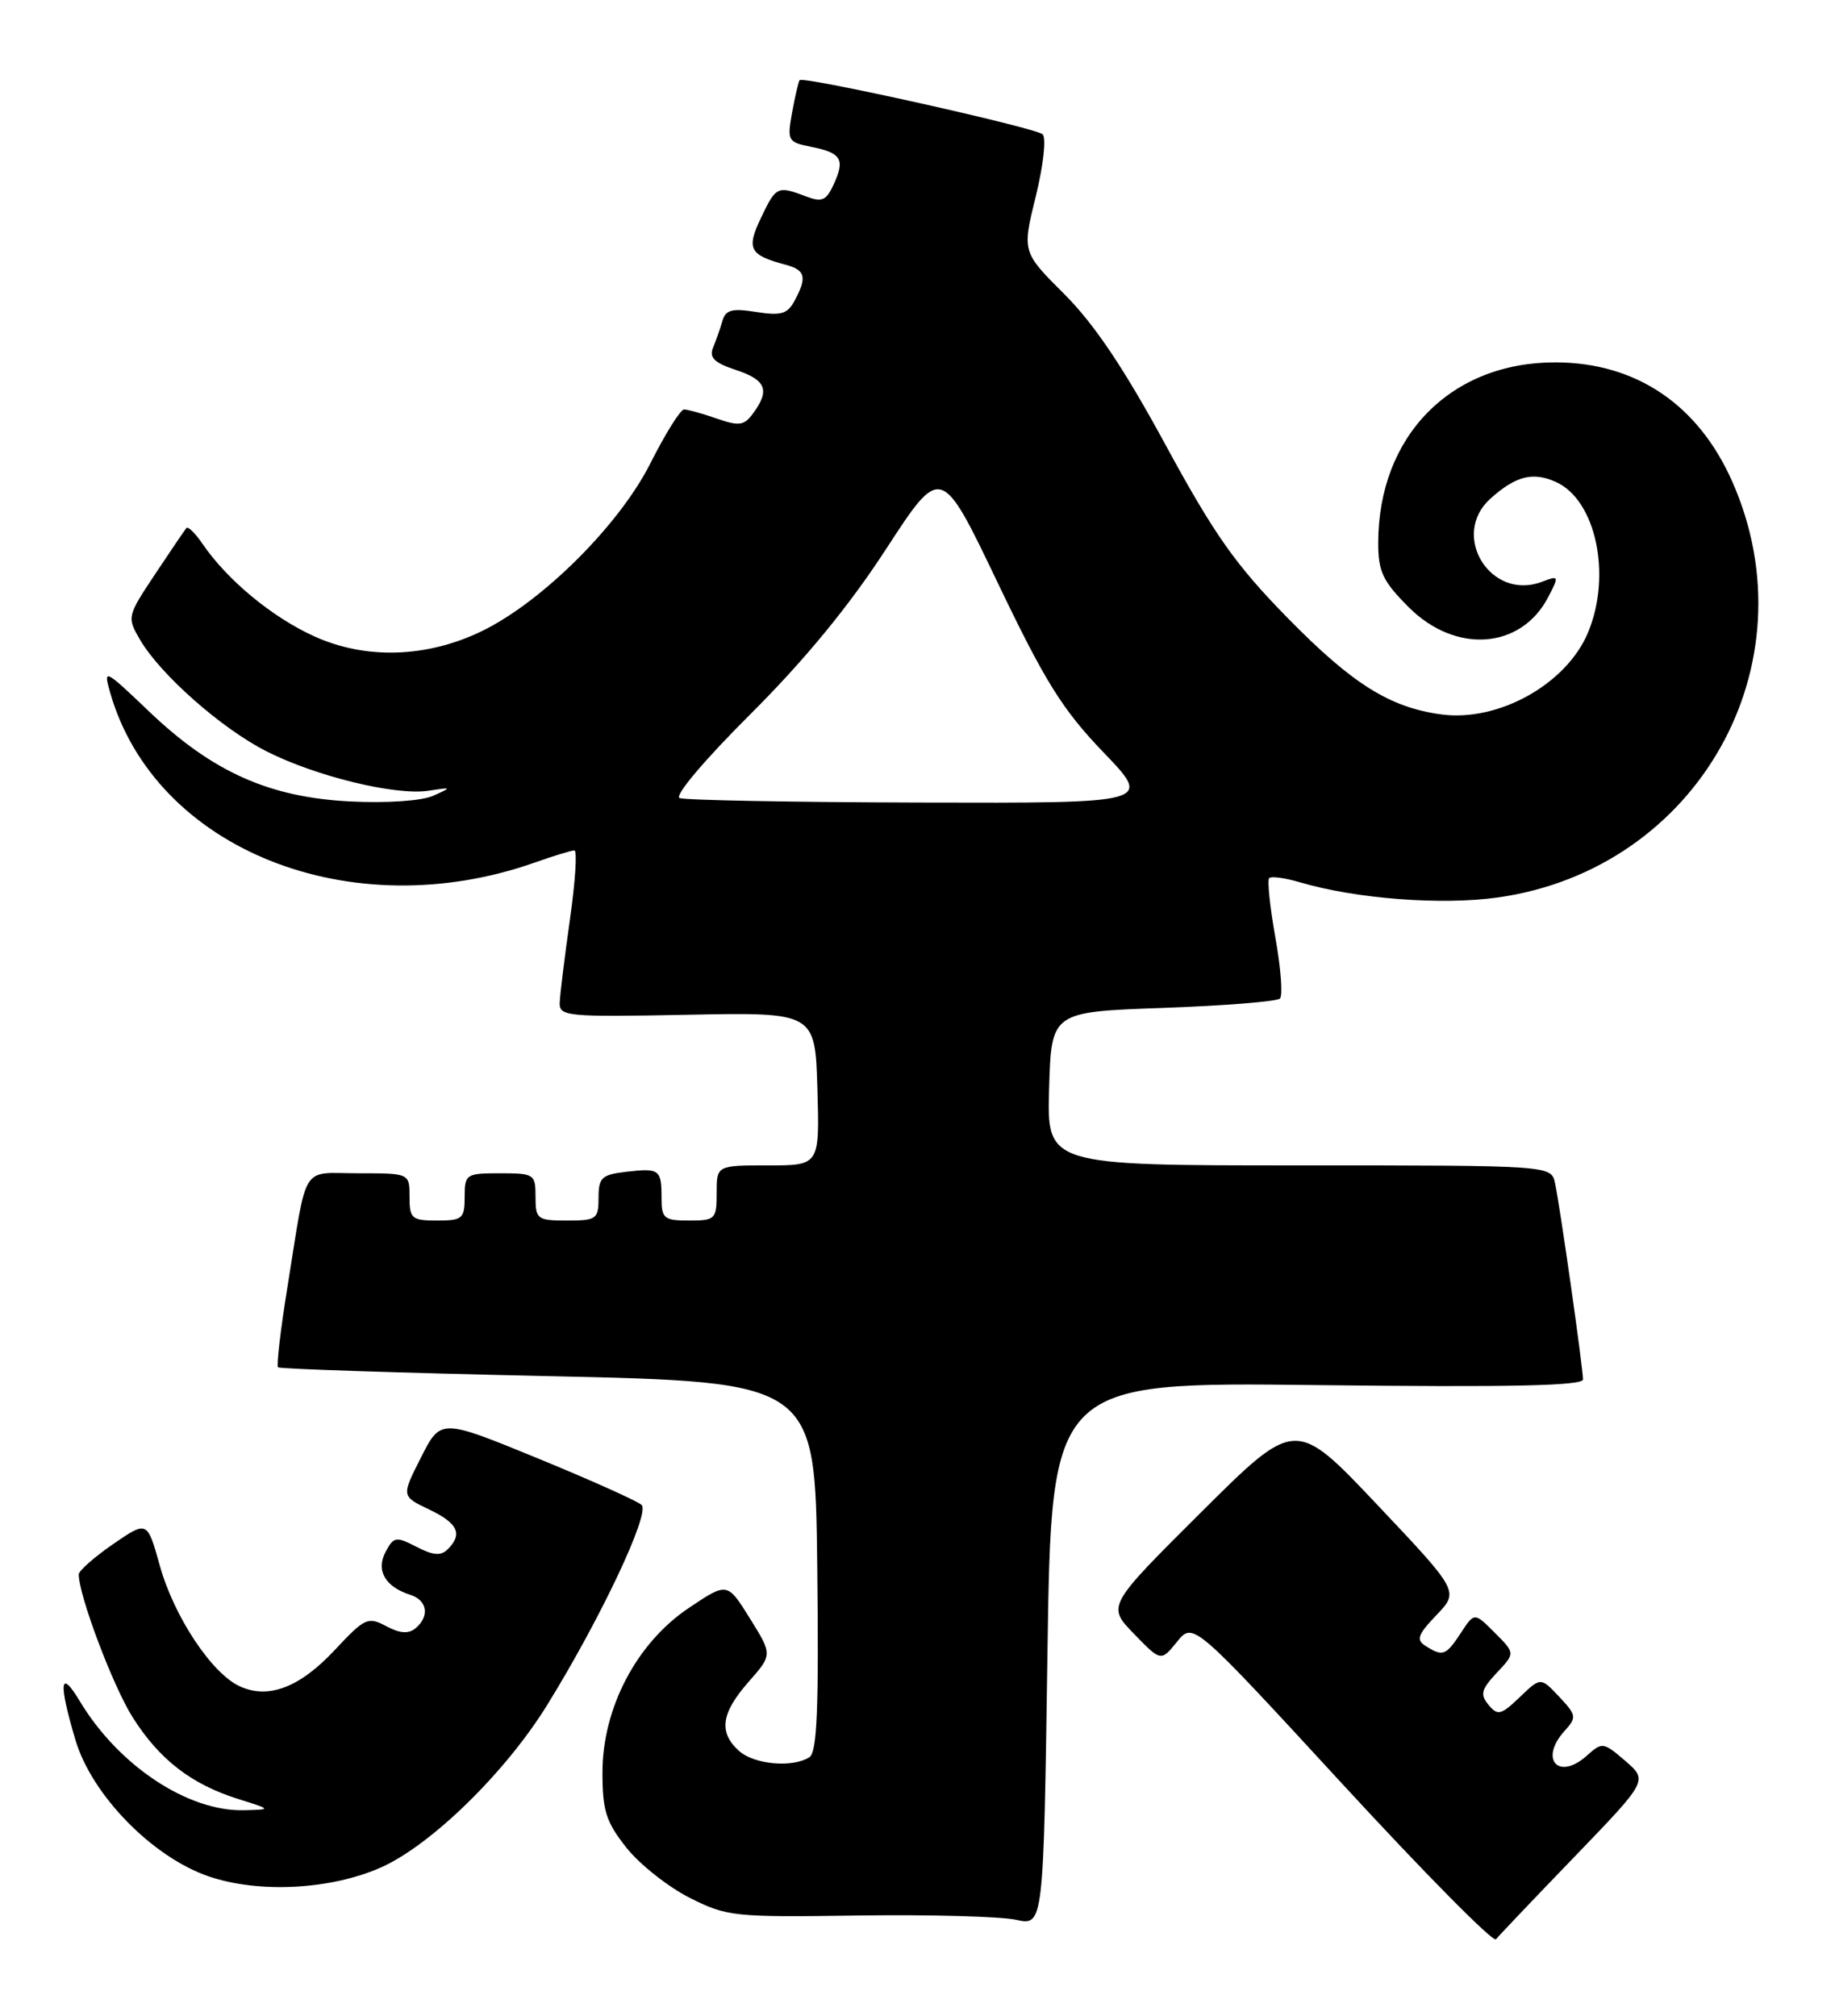 <?xml version="1.0" encoding="UTF-8" standalone="no"?>
<!DOCTYPE svg PUBLIC "-//W3C//DTD SVG 1.1//EN" "http://www.w3.org/Graphics/SVG/1.1/DTD/svg11.dtd" >
<svg xmlns="http://www.w3.org/2000/svg" xmlns:xlink="http://www.w3.org/1999/xlink" version="1.1" viewBox="0 0 233 256">
 <g >
 <path fill="currentColor"
d=" M 199.91 235.81 C 209.25 226.12 209.25 226.12 206.38 223.63 C 203.59 221.23 203.44 221.21 201.50 222.95 C 197.90 226.18 195.40 223.43 198.66 219.82 C 200.23 218.09 200.18 217.83 197.98 215.48 C 195.63 212.98 195.63 212.98 192.97 215.53 C 190.59 217.81 190.17 217.91 189.01 216.51 C 187.91 215.19 188.08 214.55 190.05 212.44 C 192.40 209.95 192.40 209.95 189.80 207.35 C 187.21 204.75 187.21 204.75 185.49 207.38 C 183.60 210.26 183.20 210.41 181.02 209.03 C 179.78 208.25 180.01 207.60 182.40 205.10 C 185.27 202.10 185.27 202.10 174.89 191.11 C 164.50 180.12 164.50 180.12 152.53 192.03 C 140.56 203.95 140.56 203.95 143.98 207.48 C 147.41 211.02 147.41 211.02 149.46 208.49 C 151.50 205.97 151.50 205.97 170.42 226.52 C 180.82 237.82 189.61 246.72 189.95 246.28 C 190.29 245.85 194.77 241.14 199.91 235.81 Z  M 167.25 175.90 C 191.70 176.19 201.00 175.99 201.00 175.18 C 201.00 173.68 198.07 153.09 197.45 150.25 C 196.96 148.00 196.96 148.00 164.94 148.00 C 132.93 148.00 132.93 148.00 133.21 138.25 C 133.50 128.50 133.50 128.50 147.67 128.00 C 155.46 127.72 162.14 127.19 162.52 126.81 C 162.90 126.44 162.64 122.95 161.94 119.06 C 161.25 115.17 160.89 111.77 161.16 111.51 C 161.42 111.25 163.18 111.49 165.07 112.05 C 172.20 114.15 183.07 114.98 190.22 113.97 C 215.59 110.37 230.22 84.39 219.96 61.17 C 215.64 51.39 207.76 46.06 197.57 46.02 C 184.23 45.97 175.00 55.36 175.00 68.98 C 175.00 72.59 175.59 73.83 178.88 77.12 C 184.84 83.08 193.16 82.46 196.60 75.80 C 197.99 73.12 197.96 73.06 195.77 73.89 C 189.25 76.35 184.09 67.97 189.25 63.32 C 192.46 60.44 194.65 59.88 197.59 61.22 C 202.66 63.53 204.67 73.06 201.64 80.33 C 198.90 86.88 190.27 91.70 183.03 90.73 C 176.47 89.85 171.71 86.86 163.50 78.48 C 156.89 71.74 154.20 67.92 148.02 56.54 C 142.76 46.84 138.96 41.17 135.17 37.38 C 129.78 32.00 129.78 32.00 131.52 24.93 C 132.50 20.92 132.87 17.50 132.38 17.05 C 131.45 16.21 101.99 9.64 101.53 10.18 C 101.39 10.36 100.96 12.19 100.58 14.27 C 99.93 17.87 100.04 18.06 102.97 18.64 C 106.82 19.41 107.32 20.21 105.89 23.35 C 104.91 25.49 104.39 25.72 102.31 24.93 C 98.73 23.57 98.53 23.66 96.63 27.66 C 94.74 31.61 95.15 32.39 99.75 33.62 C 102.27 34.29 102.50 35.20 100.90 38.18 C 99.99 39.88 99.17 40.12 96.02 39.62 C 92.95 39.13 92.13 39.34 91.73 40.76 C 91.45 41.72 90.92 43.24 90.54 44.15 C 90.02 45.41 90.71 46.08 93.43 46.98 C 97.26 48.24 97.79 49.54 95.65 52.46 C 94.49 54.06 93.87 54.15 91.00 53.15 C 89.19 52.52 87.32 52.00 86.86 52.00 C 86.40 52.00 84.47 55.09 82.57 58.86 C 78.63 66.69 68.81 76.46 61.16 80.16 C 54.16 83.55 46.38 83.78 39.84 80.78 C 34.49 78.34 28.84 73.64 25.71 69.06 C 24.80 67.72 23.88 66.82 23.67 67.06 C 23.46 67.30 21.67 69.94 19.69 72.92 C 16.13 78.28 16.11 78.38 17.79 81.26 C 20.39 85.69 28.14 92.53 33.85 95.42 C 40.12 98.60 50.22 101.05 54.40 100.42 C 57.40 99.96 57.42 99.98 55.00 101.06 C 53.55 101.71 49.13 102.01 44.50 101.78 C 34.22 101.27 27.01 98.05 19.00 90.42 C 13.24 84.92 13.10 84.85 13.99 87.97 C 19.70 107.86 44.51 117.79 67.90 109.54 C 70.29 108.69 72.56 108.00 72.93 108.00 C 73.31 108.00 73.05 111.94 72.37 116.75 C 71.69 121.56 71.10 126.33 71.07 127.34 C 71.00 129.07 71.99 129.17 87.25 128.87 C 103.50 128.55 103.50 128.55 103.79 138.27 C 104.07 148.00 104.07 148.00 97.54 148.00 C 91.00 148.00 91.00 148.00 91.00 151.50 C 91.00 154.83 90.83 155.00 87.50 155.00 C 84.32 155.00 84.00 154.74 84.00 152.17 C 84.00 148.51 83.74 148.32 79.53 148.81 C 76.40 149.17 76.00 149.55 76.00 152.11 C 76.00 154.82 75.74 155.00 72.00 155.00 C 68.22 155.00 68.00 154.83 68.00 152.00 C 68.00 149.11 67.83 149.00 63.50 149.00 C 59.17 149.00 59.00 149.11 59.00 152.00 C 59.00 154.76 58.72 155.00 55.50 155.00 C 52.28 155.00 52.00 154.76 52.00 152.00 C 52.00 149.00 52.00 149.00 45.52 149.00 C 38.09 149.00 39.08 147.44 36.51 163.37 C 35.63 168.80 35.09 173.42 35.30 173.64 C 35.51 173.85 50.95 174.35 69.59 174.76 C 103.50 175.50 103.50 175.50 103.77 198.93 C 103.98 217.01 103.75 222.54 102.77 223.16 C 100.62 224.53 95.75 224.08 93.83 222.35 C 91.22 219.99 91.56 217.57 95.04 213.60 C 98.09 210.14 98.09 210.14 95.22 205.53 C 92.35 200.92 92.35 200.92 87.45 204.21 C 80.83 208.65 76.50 216.91 76.50 225.09 C 76.50 229.97 76.95 231.38 79.55 234.66 C 81.23 236.77 84.83 239.62 87.55 241.00 C 92.31 243.40 93.15 243.49 109.00 243.26 C 118.08 243.13 127.08 243.38 129.00 243.80 C 132.50 244.58 132.50 244.58 133.00 210.04 C 133.50 175.50 133.50 175.50 167.25 175.90 Z  M 48.34 237.17 C 54.70 234.36 64.17 225.12 69.47 216.54 C 76.23 205.61 82.58 192.17 81.47 191.12 C 80.93 190.62 74.98 187.95 68.23 185.18 C 55.96 180.15 55.96 180.15 53.46 185.08 C 50.96 190.01 50.96 190.01 54.48 191.69 C 58.15 193.44 58.79 194.81 56.85 196.75 C 55.99 197.61 55.01 197.54 52.89 196.44 C 50.28 195.10 50.00 195.14 48.97 197.06 C 47.70 199.42 48.90 201.52 52.09 202.53 C 54.27 203.22 54.59 205.27 52.75 206.79 C 51.87 207.52 50.76 207.44 49.03 206.51 C 46.72 205.28 46.31 205.47 42.53 209.52 C 38.08 214.29 34.10 215.82 30.46 214.16 C 26.89 212.54 22.09 205.29 20.29 198.82 C 18.70 193.11 18.70 193.11 14.35 196.10 C 11.96 197.75 10.00 199.48 10.00 199.94 C 10.00 202.62 14.36 214.17 16.85 218.10 C 20.25 223.46 24.29 226.59 30.24 228.46 C 34.50 229.80 34.50 229.80 31.00 229.89 C 23.85 230.07 15.02 224.21 10.11 216.00 C 7.60 211.83 7.41 213.66 9.58 220.97 C 11.66 227.97 19.35 235.84 26.50 238.29 C 32.85 240.46 41.96 239.99 48.34 237.17 Z  M 86.29 101.35 C 85.60 101.07 89.44 96.52 95.30 90.68 C 102.17 83.82 107.79 76.99 112.50 69.74 C 119.50 58.98 119.50 58.98 126.69 74.02 C 132.71 86.60 134.90 90.11 140.10 95.53 C 146.32 102.00 146.32 102.00 116.91 101.92 C 100.73 101.88 86.96 101.62 86.29 101.35 Z "/>
</g>
</svg>